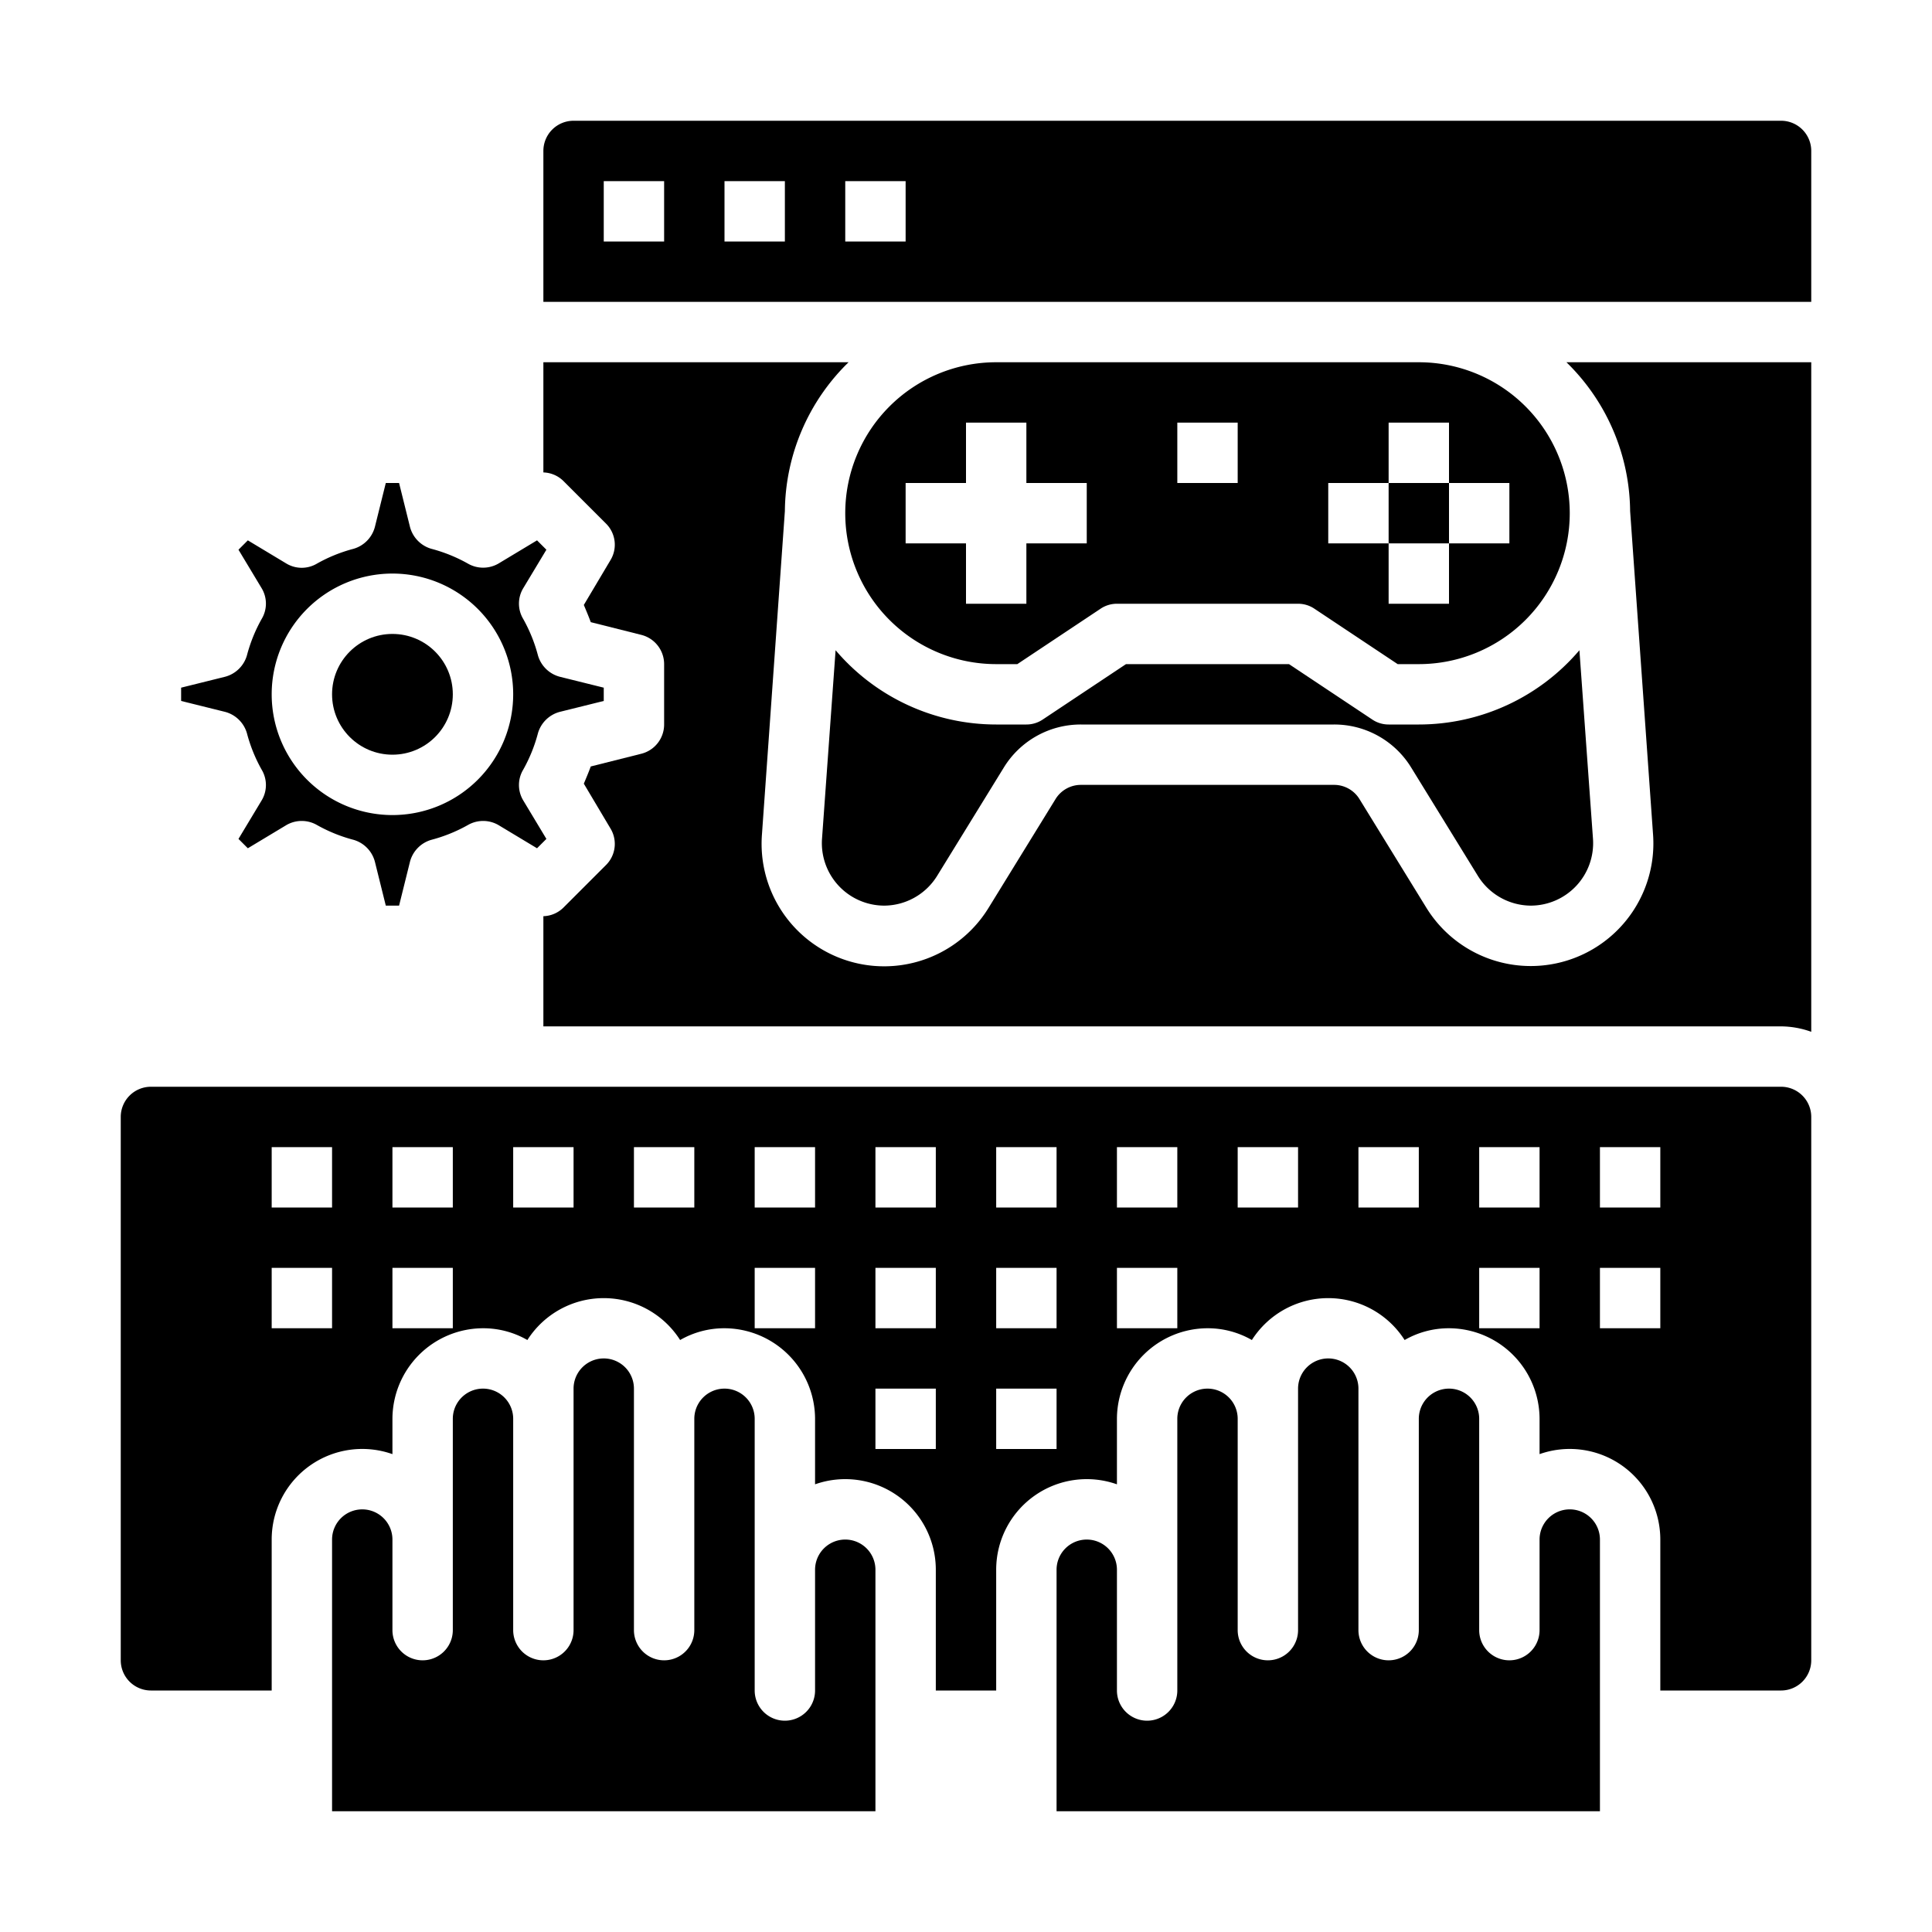 <svg xmlns="http://www.w3.org/2000/svg" viewBox="0 0 64 64" x="0px" y="0px"><g data-name="Video Game-Setting-Keyboard-Online-Joystick"><rect x="46" y="16" width="2" height="2"></rect><circle cx="13" cy="23" r="2"></circle><path d="M59,36H5a1,1,0,0,0-1,1V55a1,1,0,0,0,1,1H9V51a3,3,0,0,1,4-2.83V47a3.009,3.009,0,0,1,3-3,2.934,2.934,0,0,1,1.47.39,3,3,0,0,1,5.06,0A2.934,2.934,0,0,1,24,44a3.009,3.009,0,0,1,3,3v2.17A3,3,0,0,1,31,52v4h2V52a3,3,0,0,1,4-2.83V47a3.009,3.009,0,0,1,3-3,2.934,2.934,0,0,1,1.47.39,3,3,0,0,1,5.06,0A2.934,2.934,0,0,1,48,44a3.009,3.009,0,0,1,3,3v1.17A3,3,0,0,1,55,51v5h4a1,1,0,0,0,1-1V37A1,1,0,0,0,59,36ZM11,44H9V42h2Zm0-4H9V38h2Zm4,4H13V42h2Zm0-4H13V38h2Zm4,0H17V38h2Zm4,0H21V38h2Zm4,4H25V42h2Zm0-4H25V38h2Zm4,8H29V46h2Zm0-4H29V42h2Zm0-4H29V38h2Zm4,8H33V46h2Zm0-4H33V42h2Zm0-4H33V38h2Zm4,4H37V42h2Zm0-4H37V38h2Zm4,0H41V38h2Zm4,0H45V38h2Zm4,4H49V42h2Zm0-4H49V38h2Zm4,4H53V42h2Zm0-4H53V38h2Z"></path><path d="M12,50a1,1,0,0,0-1,1v9H29V52a1,1,0,0,0-2,0v4a1,1,0,0,1-2,0V47a1,1,0,0,0-2,0v7a1,1,0,0,1-2,0V46a1,1,0,0,0-2,0v8a1,1,0,0,1-2,0V47a1,1,0,0,0-2,0v7a1,1,0,0,1-2,0V51A1,1,0,0,0,12,50Z"></path><path d="M36,51a1,1,0,0,0-1,1v8H53V51a1,1,0,0,0-2,0v3a1,1,0,0,1-2,0V47a1,1,0,0,0-2,0v7a1,1,0,0,1-2,0V46a1,1,0,0,0-2,0v8a1,1,0,0,1-2,0V47a1,1,0,0,0-2,0v9a1,1,0,0,1-2,0V52A1,1,0,0,0,36,51Z"></path><path d="M18.55,22.42a1.026,1.026,0,0,1-.73-.71,5.118,5.118,0,0,0-.49-1.21.988.988,0,0,1,0-1.01l.77-1.28-.31-.31-1.28.77a1.012,1.012,0,0,1-1.01,0,5.118,5.118,0,0,0-1.21-.49,1.026,1.026,0,0,1-.71-.73L13.22,16h-.44l-.36,1.45a1.026,1.026,0,0,1-.71.73,5.118,5.118,0,0,0-1.21.49.988.988,0,0,1-1.01,0L8.21,17.9l-.31.31.77,1.28a.988.988,0,0,1,0,1.01,5.118,5.118,0,0,0-.49,1.21,1.026,1.026,0,0,1-.73.71L6,22.78v.44l1.45.36a1.026,1.026,0,0,1,.73.71,5.118,5.118,0,0,0,.49,1.21.988.988,0,0,1,0,1.01L7.9,27.79l.31.31,1.28-.77a1.012,1.012,0,0,1,1.01,0,5.118,5.118,0,0,0,1.21.49,1.026,1.026,0,0,1,.71.73L12.78,30h.44l.36-1.45a1.026,1.026,0,0,1,.71-.73,5.118,5.118,0,0,0,1.21-.49,1.012,1.012,0,0,1,1.01,0l1.28.77.31-.31-.77-1.28a.988.988,0,0,1,0-1.01,5.118,5.118,0,0,0,.49-1.21,1.026,1.026,0,0,1,.73-.71L20,23.22v-.44ZM13,27a4,4,0,1,1,4-4A4,4,0,0,1,13,27Z"></path><path d="M47,24H46a.967.967,0,0,1-.55-.17L42.7,22H37.3l-2.75,1.83A.967.967,0,0,1,34,24H33a6.985,6.985,0,0,1-5.32-2.46l-.45,6.25A2.07,2.07,0,0,0,29.29,30a2.074,2.074,0,0,0,1.75-.98l2.21-3.59A2.989,2.989,0,0,1,35.81,24h8.38a2.989,2.989,0,0,1,2.56,1.43l2.21,3.59a2.074,2.074,0,0,0,1.75.98,2.07,2.07,0,0,0,2.06-2.21l-.45-6.25A6.985,6.985,0,0,1,47,24Z"></path><path d="M47,12H33a5,5,0,0,0,0,10h.7l2.75-1.83A.967.967,0,0,1,37,20h6a.967.967,0,0,1,.55.17L46.3,22H47a5,5,0,0,0,0-10ZM36,18H34v2H32V18H30V16h2V14h2v2h2Zm5-2H39V14h2Zm9,2H48v2H46V18H44V16h2V14h2v2h2Z"></path><path d="M51.89,12A6.964,6.964,0,0,1,54,16.93l.76,10.72a4.062,4.062,0,0,1-7.51,2.42l-2.21-3.59a.986.986,0,0,0-.85-.48H35.81a.986.986,0,0,0-.85.48l-2.21,3.59a4.059,4.059,0,0,1-7.51-2.42L26,16.93A6.964,6.964,0,0,1,28.11,12H18v3.65a.986.986,0,0,1,.66.28l1.41,1.41a.986.986,0,0,1,.15,1.22l-.88,1.48c.08.19.16.38.23.57l1.67.42A1,1,0,0,1,22,22v2a1,1,0,0,1-.76.97l-1.67.42c-.07.19-.15.38-.23.57l.88,1.48a.986.986,0,0,1-.15,1.22l-1.41,1.41a.986.986,0,0,1-.66.28V34H59a3,3,0,0,1,1,.18V12ZM59,4H19a1,1,0,0,0-1,1v5H60V5A1,1,0,0,0,59,4ZM22,8H20V6h2Zm4,0H24V6h2Zm4,0H28V6h2Z"></path></g></svg>
